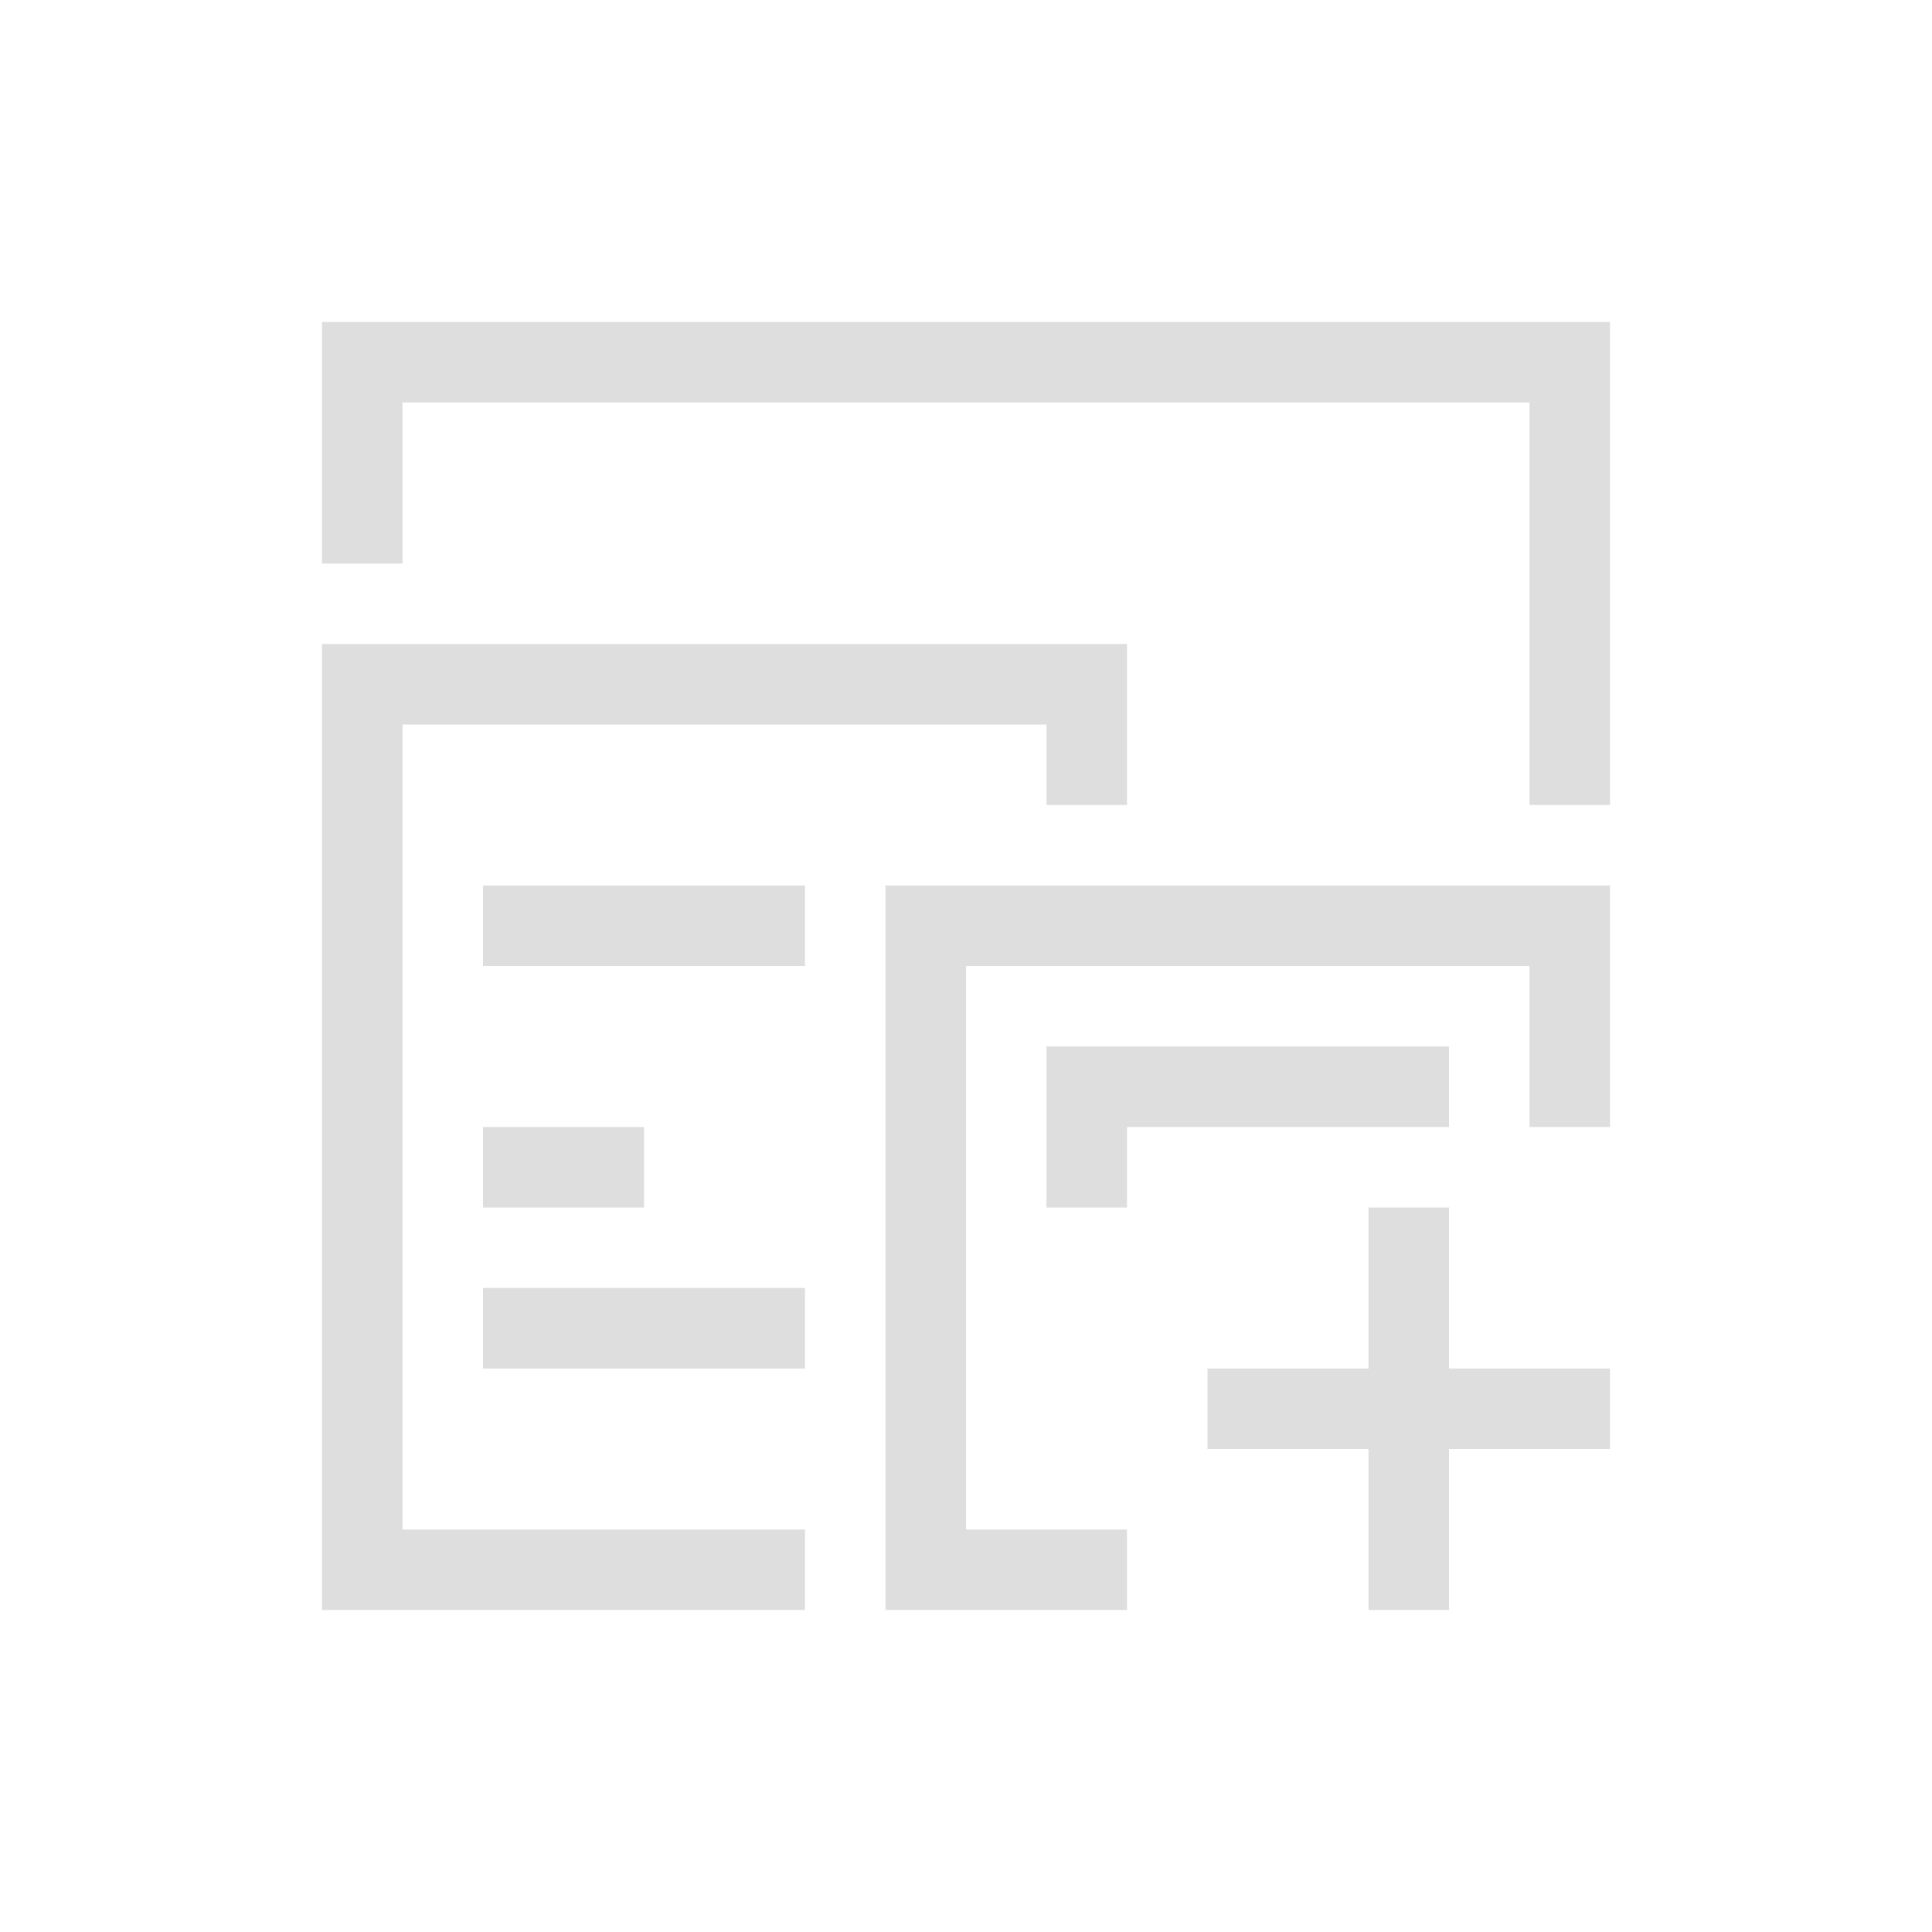 <svg xmlns="http://www.w3.org/2000/svg" width="24" height="24"><path fill="currentColor" d="M3 3v3h1V4h14v5h1V3H3zm0 4v12h6v-1H4V8h8v1h1V7H3zm2 3v1h4v-1H5zm5 0v9h3v-1h-2v-7h7v2h1v-3h-9zm2 2v2h1v-1h4v-1h-5zm-7 1v1h2v-1H5zm11 1v2h-2v1h2v2h1v-2h2v-1h-2v-2h-1zM5 15v1h4v-1H5z" style="color:#dedede" transform="translate(1 1)"/></svg>